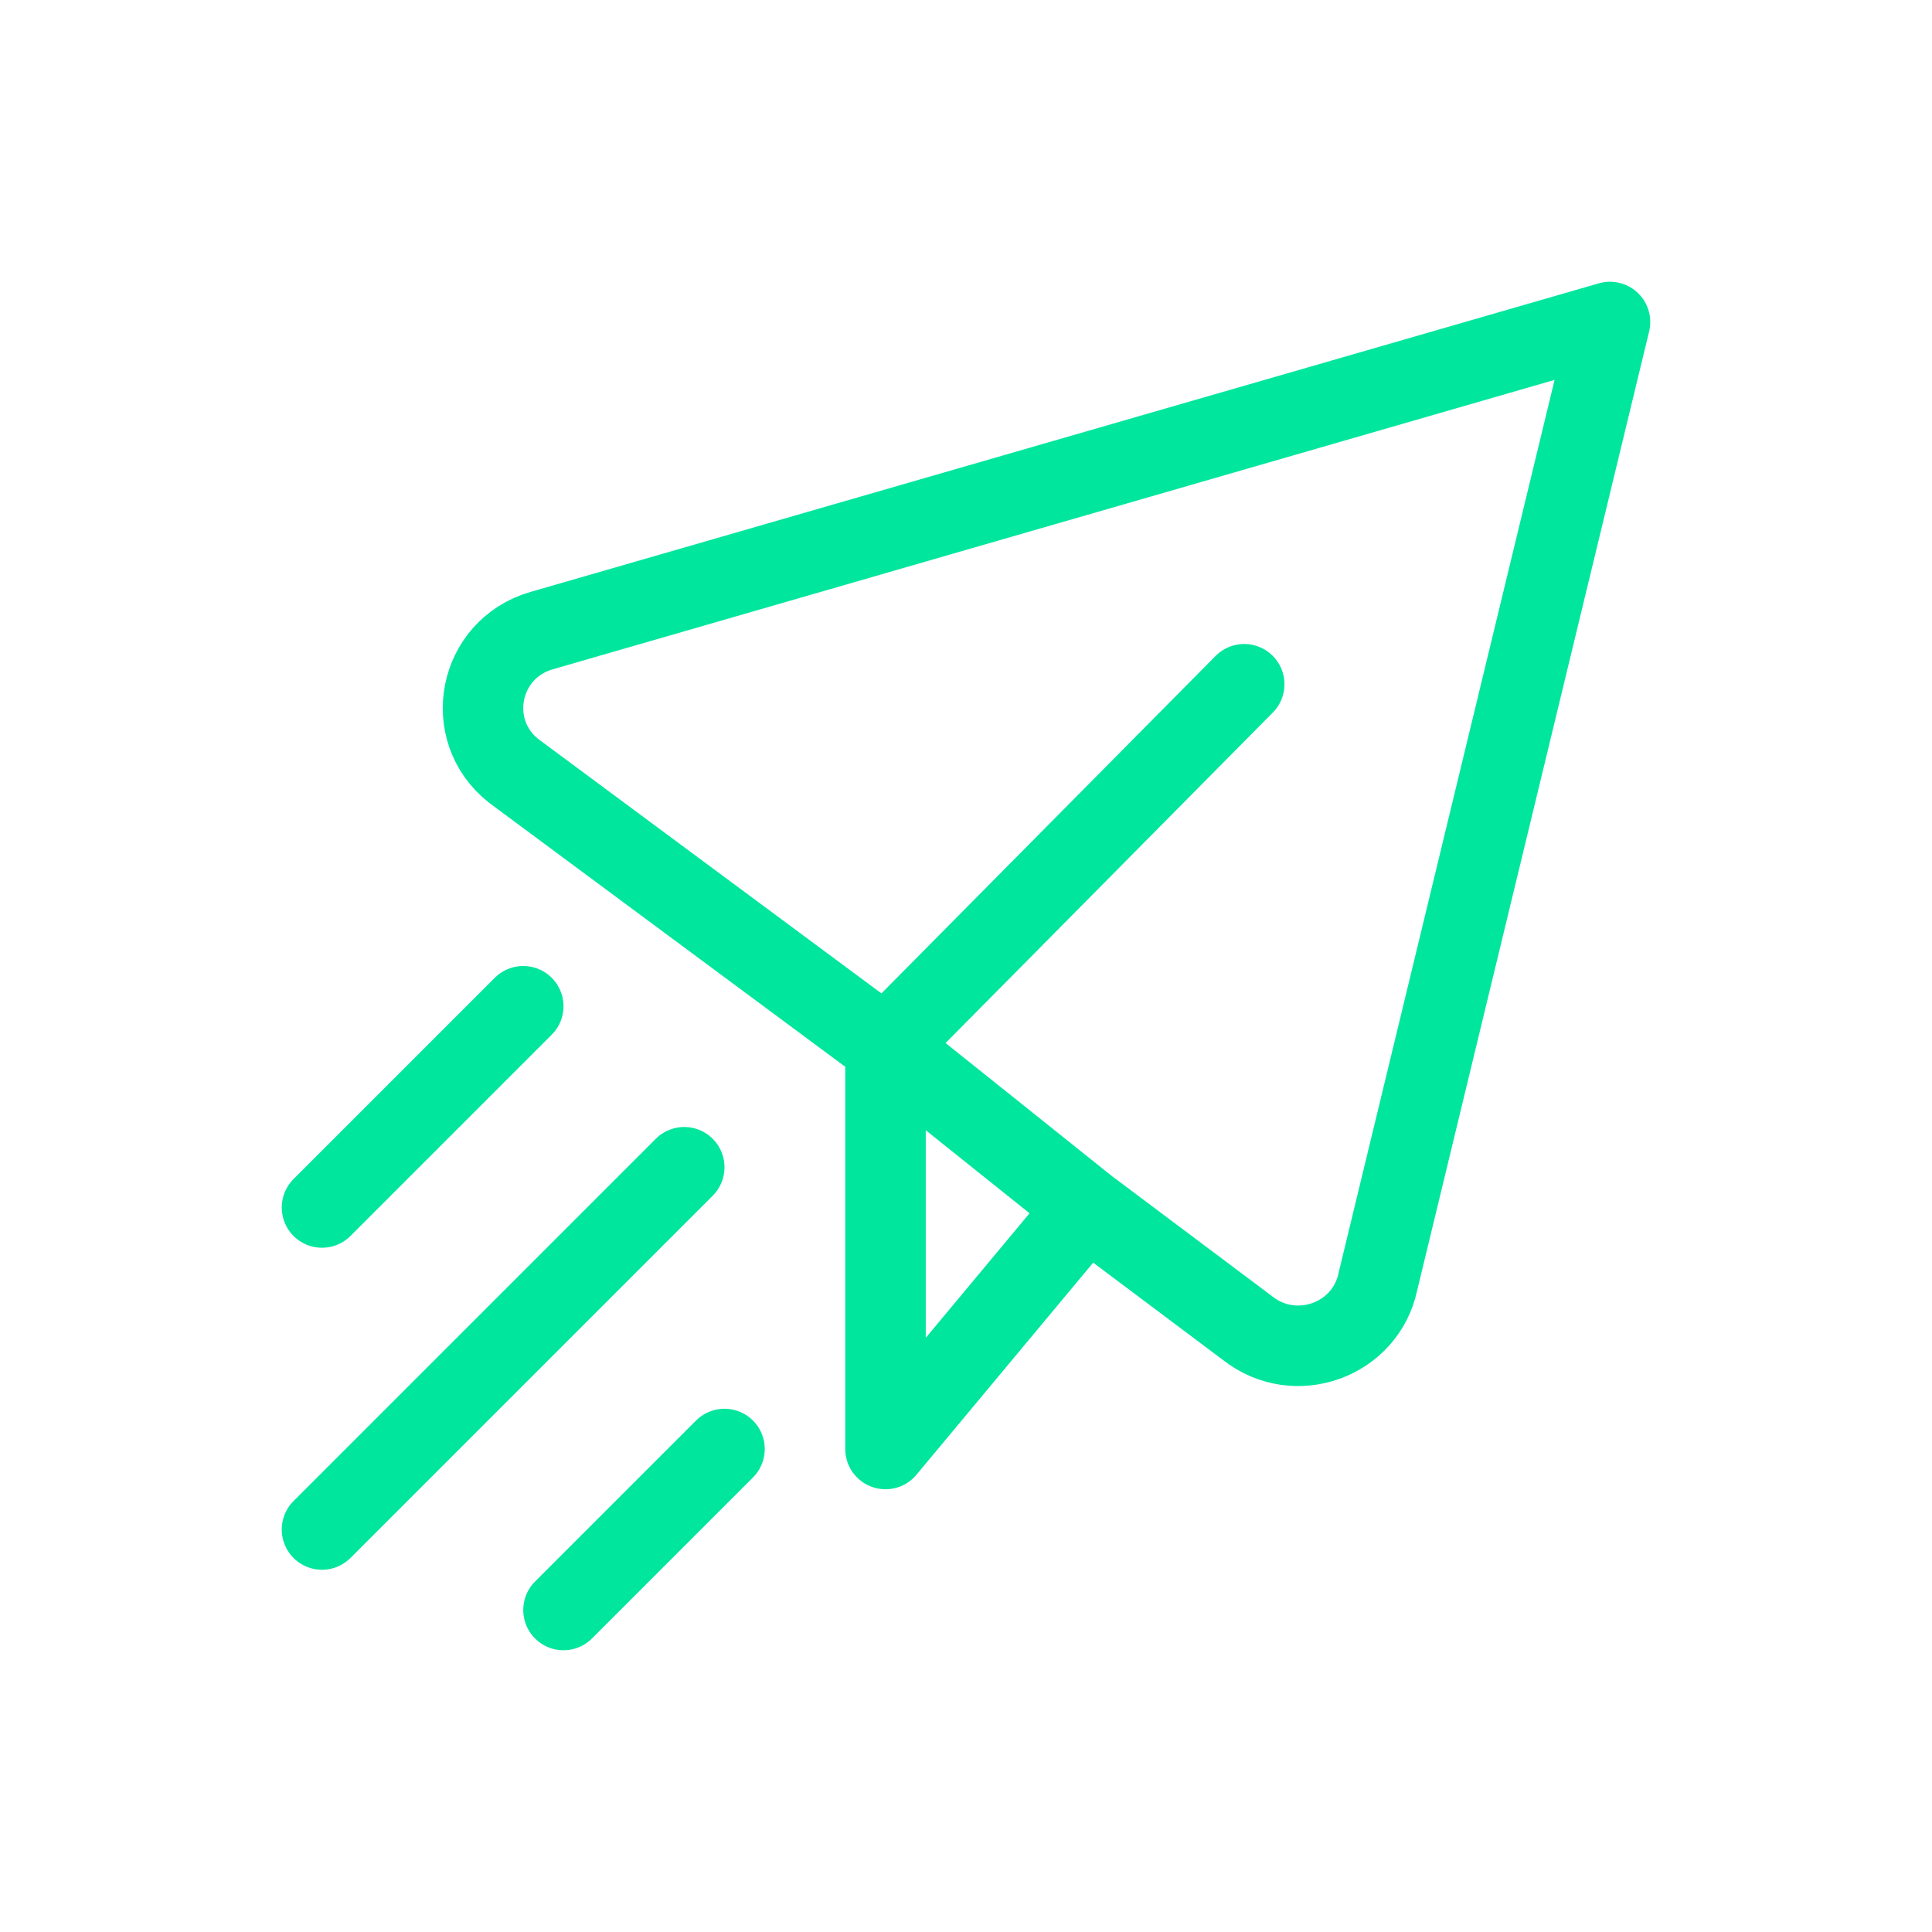 <svg viewBox="0 0 24 24" fill="none" xmlns="http://www.w3.org/2000/svg">
  <path stroke="#00e69d" stroke-linecap="round" stroke-linejoin="round" d="M11 13L15.456 8.5M11 13L6.382 9.577C5.741 9.072 5.941 8.061 6.727 7.834L20 4L17.117 15.919C16.965 16.649 16.089 16.964 15.5 16.5L13.5 15M11 13V18L13.5 15M11 13L13.5 15M7 20L9 18M4 19L8.5 14.5M4 15L6.5 12.5"/>
</svg>